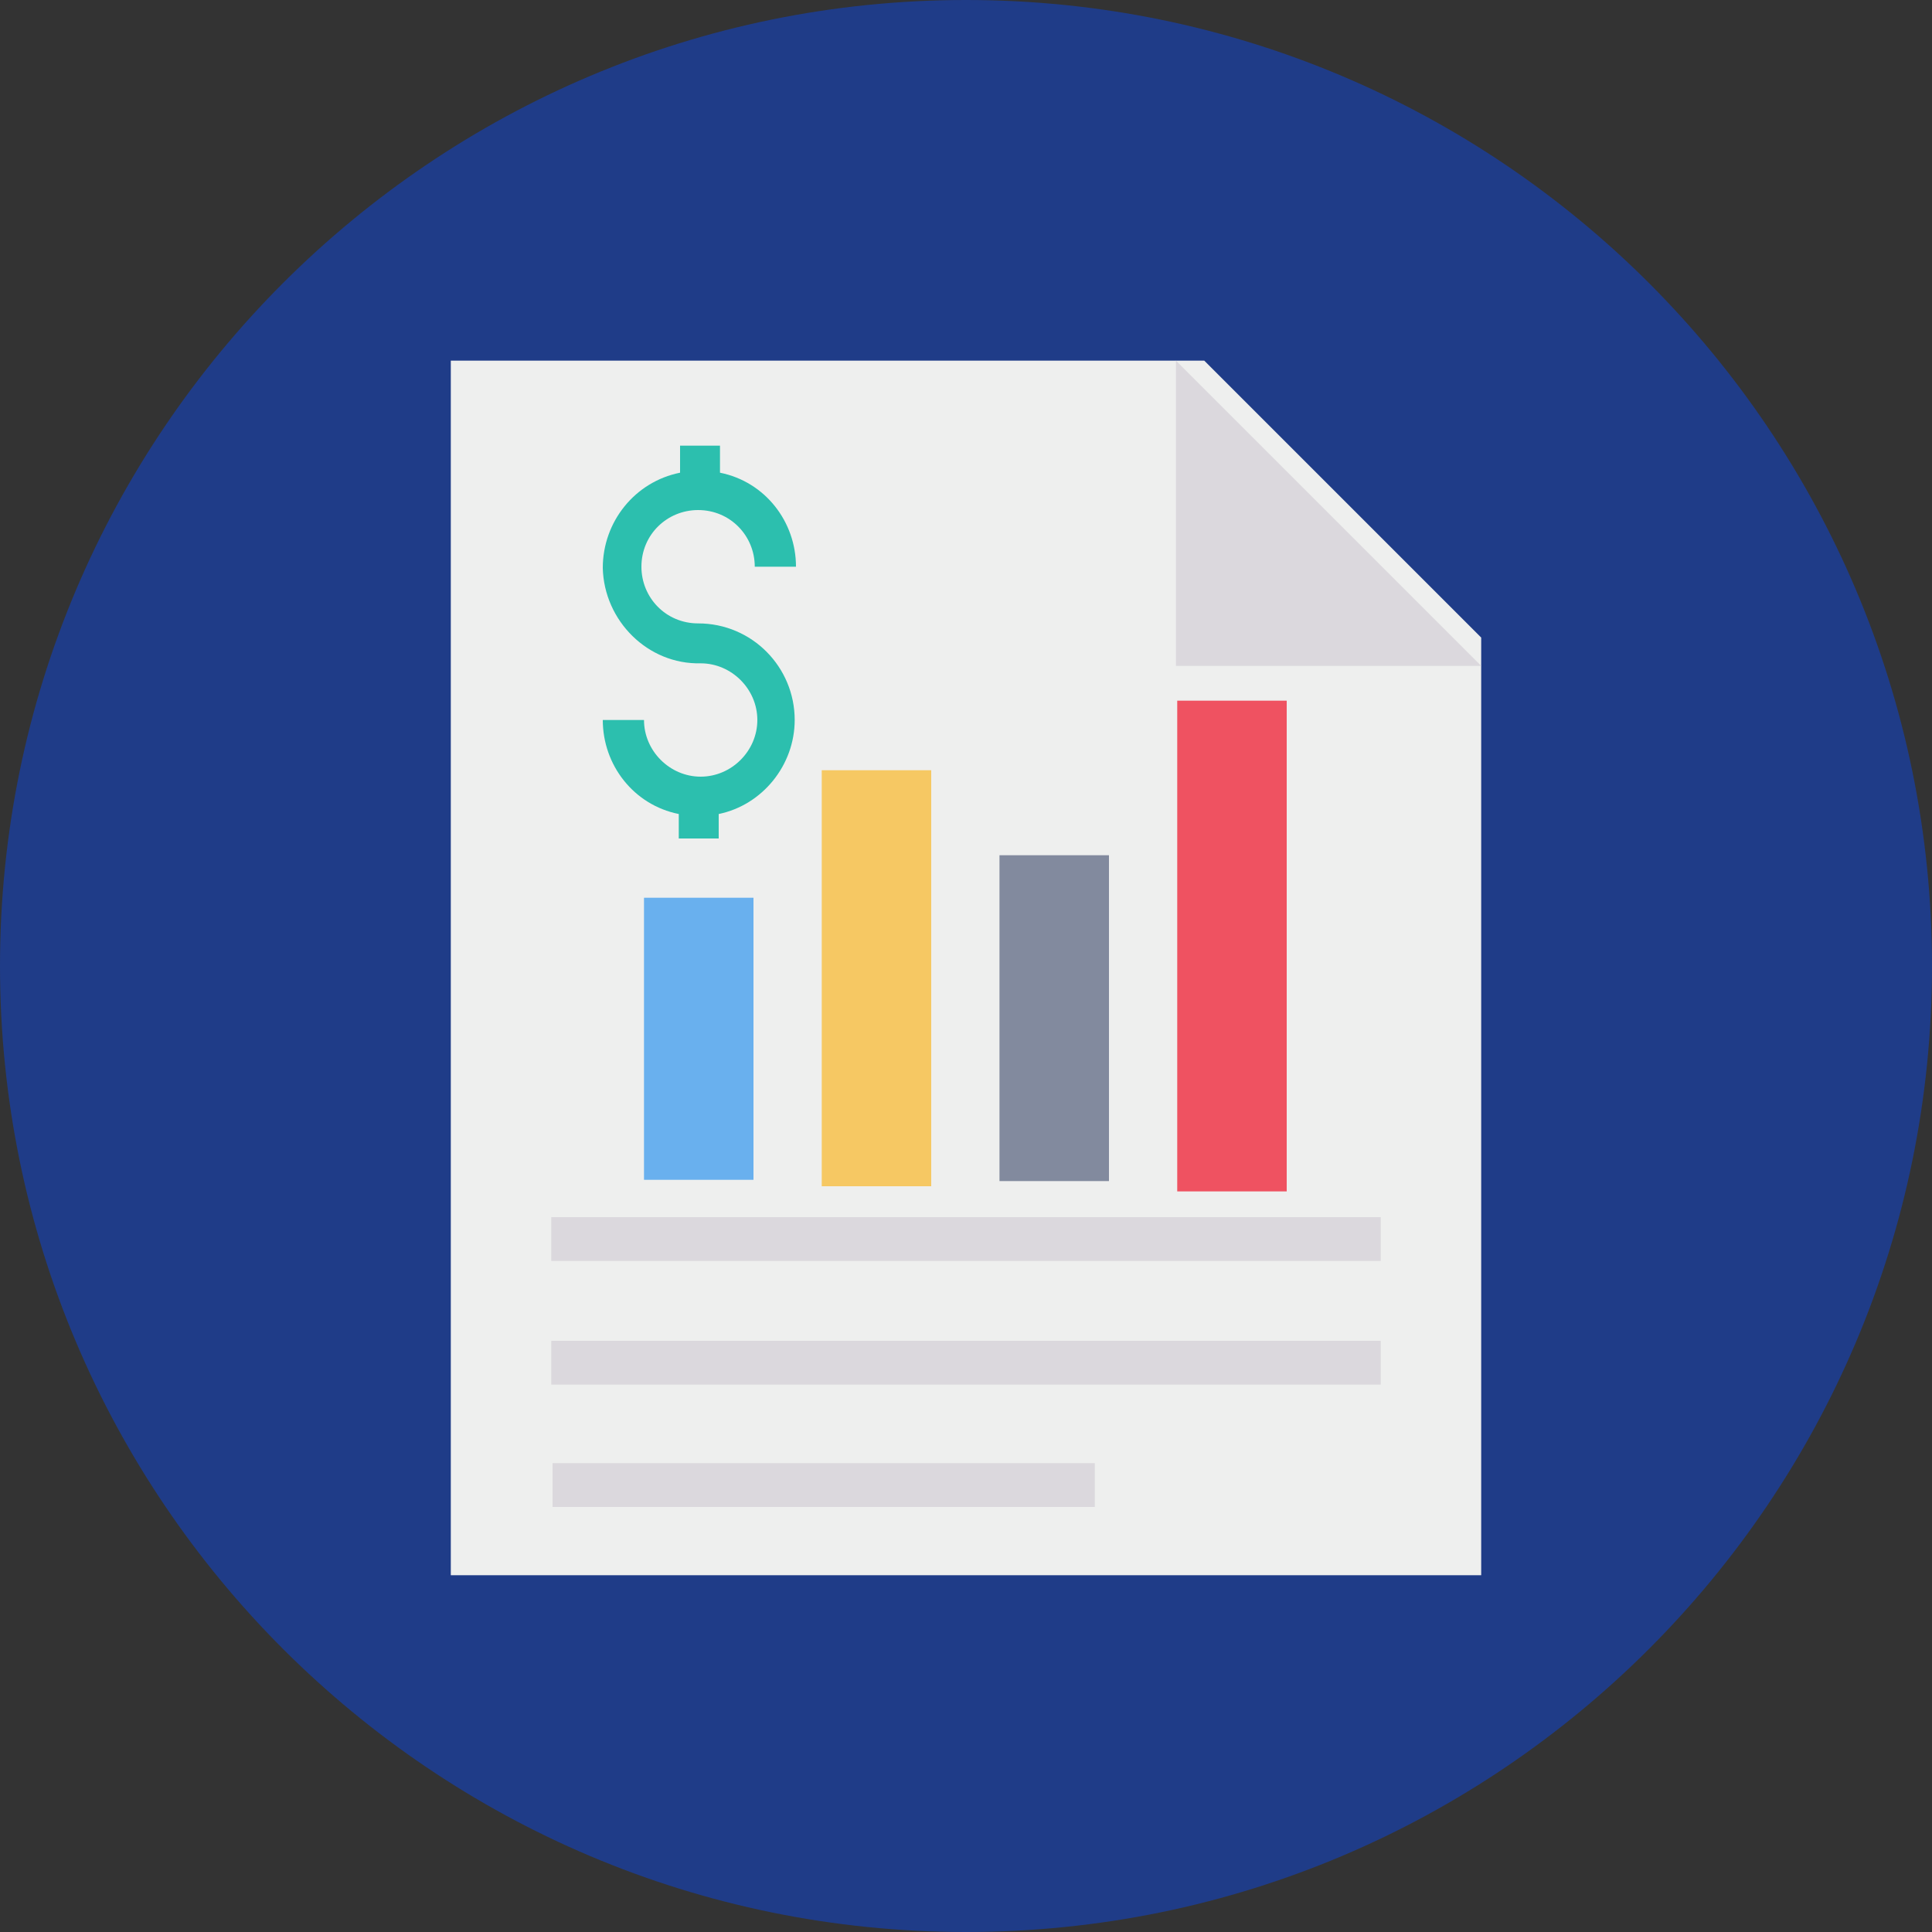 <?xml version="1.0" encoding="utf-8"?>
<!-- Generator: Adobe Illustrator 25.4.1, SVG Export Plug-In . SVG Version: 6.00 Build 0)  -->
<svg version="1.1" id="Layer_1" xmlns="http://www.w3.org/2000/svg" xmlns:xlink="http://www.w3.org/1999/xlink" x="0px" y="0px"
	 viewBox="0 0 150 150" style="enable-background:new 0 0 150 150;" xml:space="preserve">
<rect x="0" y="0" width="150" height="150" fill="#333333" stroke="none"/>
<style type="text/css">
	.st0{fill:#1F3C88;}
	.st1{fill:#EEEFEE;}
	.st2{fill:#2CBFAE;}
	.st3{fill:#DBD8DD;}
	.st4{fill:#EF5261;}
	.st5{fill:#828A9E;}
	.st6{fill:#69B0EE;}
	.st7{fill:#F6C863;}
</style>
<g id="Group_36213" transform="translate(-374 -299)">
	<g id="Group_36205">
		<path id="Path_5243" class="st0" d="M449,299c41.4,0,75,33.6,75,75s-33.6,75-75,75s-75-33.6-75-75S407.6,299,449,299z"/>
		<path id="Path_3053" class="st1" d="M467.5,327H409v94.3h80v-72.8L467.5,327z"/>
		<path id="Path_3054" class="st2" d="M435.7,354.9c0,3.5-2.5,6.6-5.9,7.3v1.9h-3.1v-1.9c-3.5-0.7-5.9-3.8-5.9-7.3h3.2
			c0,2.4,2,4.4,4.4,4.4s4.4-2,4.4-4.4c0-2.4-2-4.4-4.4-4.4l0,0c-4.1,0.1-7.5-3.3-7.6-7.4c0-3.6,2.5-6.7,6-7.4v-2.1h3.1v2.1
			c3.5,0.7,5.9,3.8,5.9,7.3h-3.2c0-2.4-1.9-4.4-4.4-4.4c-2.4,0-4.4,1.9-4.4,4.4c0,2.4,1.9,4.4,4.4,4.4l0,0l0,0
			C432.4,347.4,435.7,350.8,435.7,354.9z"/>
		<path id="Path_3055" class="st3" d="M465.3,350.7H489L465.3,327V350.7z"/>
		<path id="Path_3056" class="st4" d="M465.4,353.4h8.5v38.1h-8.5V353.4z"/>
		<path id="Path_3057" class="st5" d="M451.6,365.4h8.5v25.3h-8.5V365.4z"/>
		<path id="Path_3058" class="st6" d="M424,368.7h8.5v21.9H424V368.7z"/>
		<path id="Path_3059" class="st7" d="M437.8,358.8h8.5v32.3h-8.5V358.8z"/>
	</g>
	<path id="Path_3060" class="st3" d="M416.8,393.5h64.4v3.4h-64.4V393.5z"/>
	<path id="Path_3061" class="st3" d="M416.8,403.1h64.4v3.4h-64.4V403.1z"/>
	<path id="Path_3062" class="st3" d="M416.8,412.6H459v3.4h-42.1V412.6z"/>
</g>
</svg>
